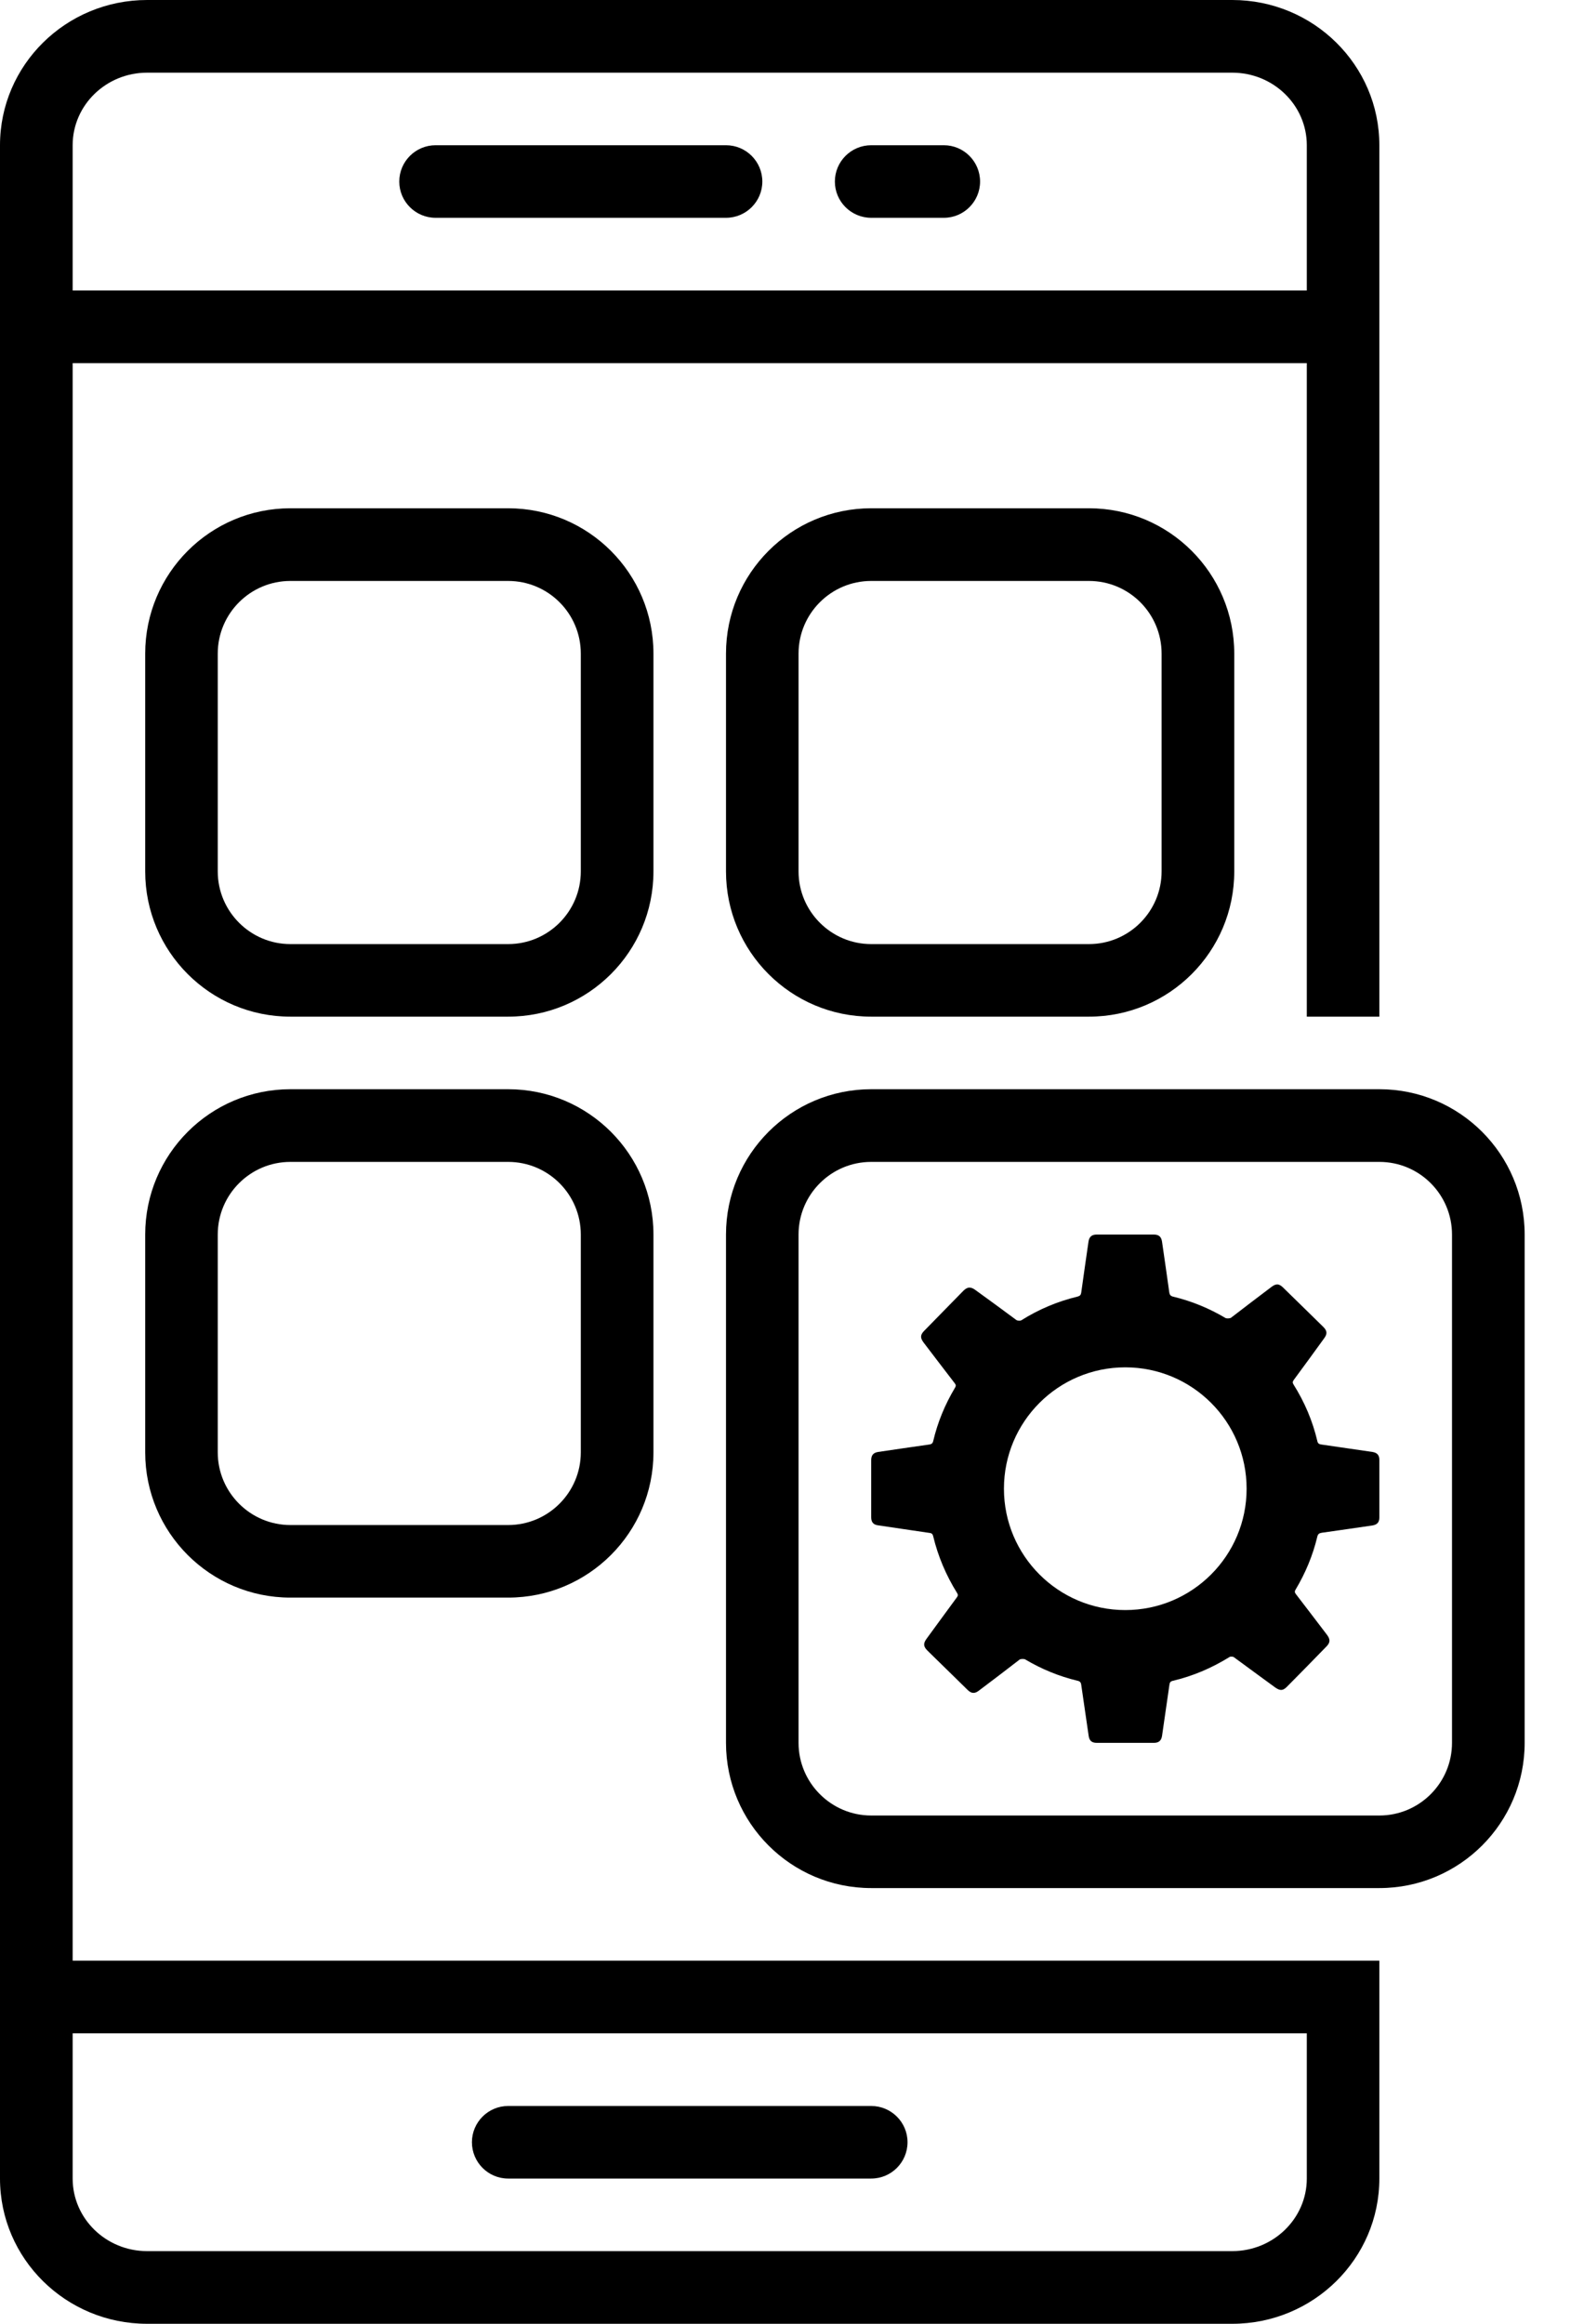 <svg width="15" height="22" viewBox="0 0 15 22" fill="none" xmlns="http://www.w3.org/2000/svg">
<path d="M10.312 5.5C10.692 5.5 11 5.808 11 6.188V8.25C11 8.629 10.692 8.938 10.312 8.938H8.25C7.871 8.938 7.562 8.629 7.562 8.25V6.188C7.562 5.808 7.871 5.5 8.25 5.5H10.312ZM10.312 4.812H8.25C7.491 4.812 6.875 5.428 6.875 6.188V8.25C6.875 9.009 7.491 9.625 8.25 9.625H10.312C11.072 9.625 11.688 9.009 11.688 8.25V6.188C11.688 5.428 11.072 4.812 10.312 4.812Z" fill="black"/>
<path d="M12.996 13.746C12.835 13.722 12.675 13.699 12.515 13.676C12.494 13.673 12.48 13.668 12.475 13.644C12.43 13.452 12.354 13.274 12.249 13.107C12.239 13.091 12.24 13.081 12.251 13.065C12.348 12.934 12.443 12.803 12.538 12.672C12.571 12.628 12.569 12.599 12.529 12.56C12.403 12.436 12.277 12.313 12.151 12.19C12.131 12.17 12.113 12.16 12.095 12.16C12.078 12.16 12.061 12.168 12.04 12.184C11.913 12.28 11.785 12.377 11.658 12.475C11.648 12.483 11.615 12.484 11.605 12.478C11.45 12.386 11.285 12.318 11.11 12.276C11.086 12.27 11.077 12.26 11.073 12.237C11.051 12.076 11.027 11.916 11.004 11.755C10.997 11.709 10.974 11.688 10.927 11.688H10.385C10.339 11.688 10.315 11.709 10.308 11.753C10.285 11.914 10.261 12.075 10.239 12.237C10.236 12.259 10.227 12.269 10.205 12.275C10.014 12.321 9.836 12.396 9.671 12.5C9.662 12.505 9.635 12.504 9.626 12.498C9.496 12.401 9.365 12.306 9.234 12.211C9.215 12.197 9.197 12.19 9.18 12.19C9.162 12.19 9.144 12.2 9.125 12.218C9.001 12.344 8.877 12.471 8.753 12.598C8.714 12.637 8.713 12.666 8.746 12.71C8.845 12.839 8.942 12.968 9.042 13.097C9.054 13.112 9.053 13.123 9.043 13.139C8.949 13.296 8.879 13.465 8.837 13.644C8.831 13.668 8.818 13.673 8.798 13.676C8.637 13.699 8.477 13.722 8.316 13.746C8.271 13.753 8.25 13.776 8.25 13.824V14.364C8.25 14.411 8.27 14.435 8.316 14.441C8.477 14.465 8.637 14.488 8.798 14.512C8.819 14.514 8.831 14.519 8.837 14.544C8.883 14.735 8.959 14.914 9.063 15.081C9.073 15.097 9.073 15.107 9.061 15.123C8.965 15.253 8.87 15.384 8.774 15.515C8.741 15.56 8.744 15.589 8.784 15.628C8.91 15.751 9.036 15.875 9.162 15.998C9.182 16.018 9.2 16.027 9.218 16.027C9.235 16.027 9.252 16.02 9.272 16.004C9.4 15.907 9.528 15.811 9.655 15.712C9.665 15.704 9.698 15.704 9.708 15.71C9.863 15.802 10.028 15.87 10.203 15.912C10.227 15.917 10.236 15.928 10.239 15.951C10.262 16.112 10.286 16.272 10.309 16.432C10.315 16.479 10.338 16.5 10.385 16.5H10.928C10.973 16.5 10.997 16.479 11.004 16.435C11.027 16.273 11.051 16.112 11.074 15.951C11.077 15.931 11.081 15.919 11.105 15.913C11.297 15.868 11.476 15.791 11.644 15.687C11.651 15.682 11.676 15.683 11.683 15.688C11.814 15.785 11.945 15.88 12.076 15.976C12.098 15.991 12.115 15.999 12.131 15.999C12.151 15.999 12.169 15.988 12.19 15.966C12.314 15.841 12.436 15.716 12.559 15.59C12.598 15.551 12.599 15.521 12.566 15.477C12.468 15.349 12.37 15.219 12.271 15.091C12.259 15.075 12.259 15.065 12.269 15.049C12.362 14.893 12.432 14.726 12.474 14.55C12.48 14.523 12.492 14.515 12.517 14.511C12.677 14.489 12.836 14.465 12.996 14.442C13.041 14.435 13.062 14.412 13.062 14.367C13.062 14.185 13.062 14.003 13.062 13.821C13.062 13.776 13.041 13.753 12.996 13.746L12.996 13.746ZM10.656 15.243C10.022 15.243 9.507 14.728 9.507 14.094C9.507 13.459 10.022 12.945 10.656 12.945C11.291 12.945 11.805 13.459 11.805 14.094C11.805 14.728 11.291 15.243 10.656 15.243Z" fill="black"/>
<path d="M4.125 2.062H6.875C7.065 2.062 7.219 1.908 7.219 1.719C7.219 1.529 7.065 1.375 6.875 1.375H4.125C3.935 1.375 3.781 1.529 3.781 1.719C3.781 1.908 3.935 2.062 4.125 2.062Z" fill="black"/>
<path d="M8.25 2.062H8.938C9.127 2.062 9.281 1.908 9.281 1.719C9.281 1.529 9.127 1.375 8.938 1.375H8.25C8.06 1.375 7.906 1.529 7.906 1.719C7.906 1.908 8.06 2.062 8.25 2.062Z" fill="black"/>
<path d="M4.812 5.5C5.192 5.5 5.5 5.808 5.5 6.188V8.25C5.5 8.629 5.192 8.938 4.812 8.938H2.75C2.371 8.938 2.062 8.629 2.062 8.25V6.188C2.062 5.808 2.371 5.5 2.75 5.5H4.812ZM4.812 4.812H2.75C1.991 4.812 1.375 5.428 1.375 6.188V8.25C1.375 9.009 1.991 9.625 2.75 9.625H4.812C5.572 9.625 6.188 9.009 6.188 8.25V6.188C6.188 5.428 5.572 4.812 4.812 4.812Z" fill="black"/>
<path d="M4.812 11C5.192 11 5.5 11.308 5.5 11.688V13.75C5.5 14.129 5.192 14.438 4.812 14.438H2.75C2.371 14.438 2.062 14.129 2.062 13.75V11.688C2.062 11.308 2.371 11 2.75 11H4.812ZM4.812 10.312H2.75C1.991 10.312 1.375 10.928 1.375 11.688V13.75C1.375 14.509 1.991 15.125 2.75 15.125H4.812C5.572 15.125 6.188 14.509 6.188 13.75V11.688C6.188 10.928 5.572 10.312 4.812 10.312Z" fill="black"/>
<path d="M13.062 11C13.442 11 13.75 11.308 13.75 11.688V16.5C13.75 16.879 13.442 17.188 13.062 17.188H8.25C7.871 17.188 7.562 16.879 7.562 16.5V11.688C7.562 11.308 7.871 11 8.25 11H13.062ZM13.062 10.312H8.25C7.491 10.312 6.875 10.928 6.875 11.688V16.5C6.875 17.259 7.491 17.875 8.25 17.875H13.062C13.822 17.875 14.438 17.259 14.438 16.5V11.688C14.438 10.928 13.822 10.312 13.062 10.312Z" fill="black"/>
<path d="M4.812 20.625H8.25C8.44 20.625 8.594 20.471 8.594 20.281C8.594 20.092 8.44 19.938 8.25 19.938H4.812C4.623 19.938 4.469 20.092 4.469 20.281C4.469 20.471 4.623 20.625 4.812 20.625Z" fill="black"/>
<path d="M13.062 9.625V1.375C13.062 0.616 12.438 0 11.669 0H1.393C0.624 0 0 0.616 0 1.375V20.625C0 21.384 0.624 22 1.393 22H11.669C12.438 22 13.062 21.384 13.062 20.625V18.562H0.688V3.438H12.375V9.625H13.062ZM12.375 19.25V20.625C12.375 21.004 12.058 21.312 11.669 21.312H1.393C1.004 21.312 0.688 21.004 0.688 20.625V19.25H12.375ZM0.688 2.75V1.375C0.688 0.996 1.004 0.688 1.393 0.688H11.669C12.059 0.688 12.375 0.996 12.375 1.375V2.75H0.688Z" fill="black"/>
</svg>
